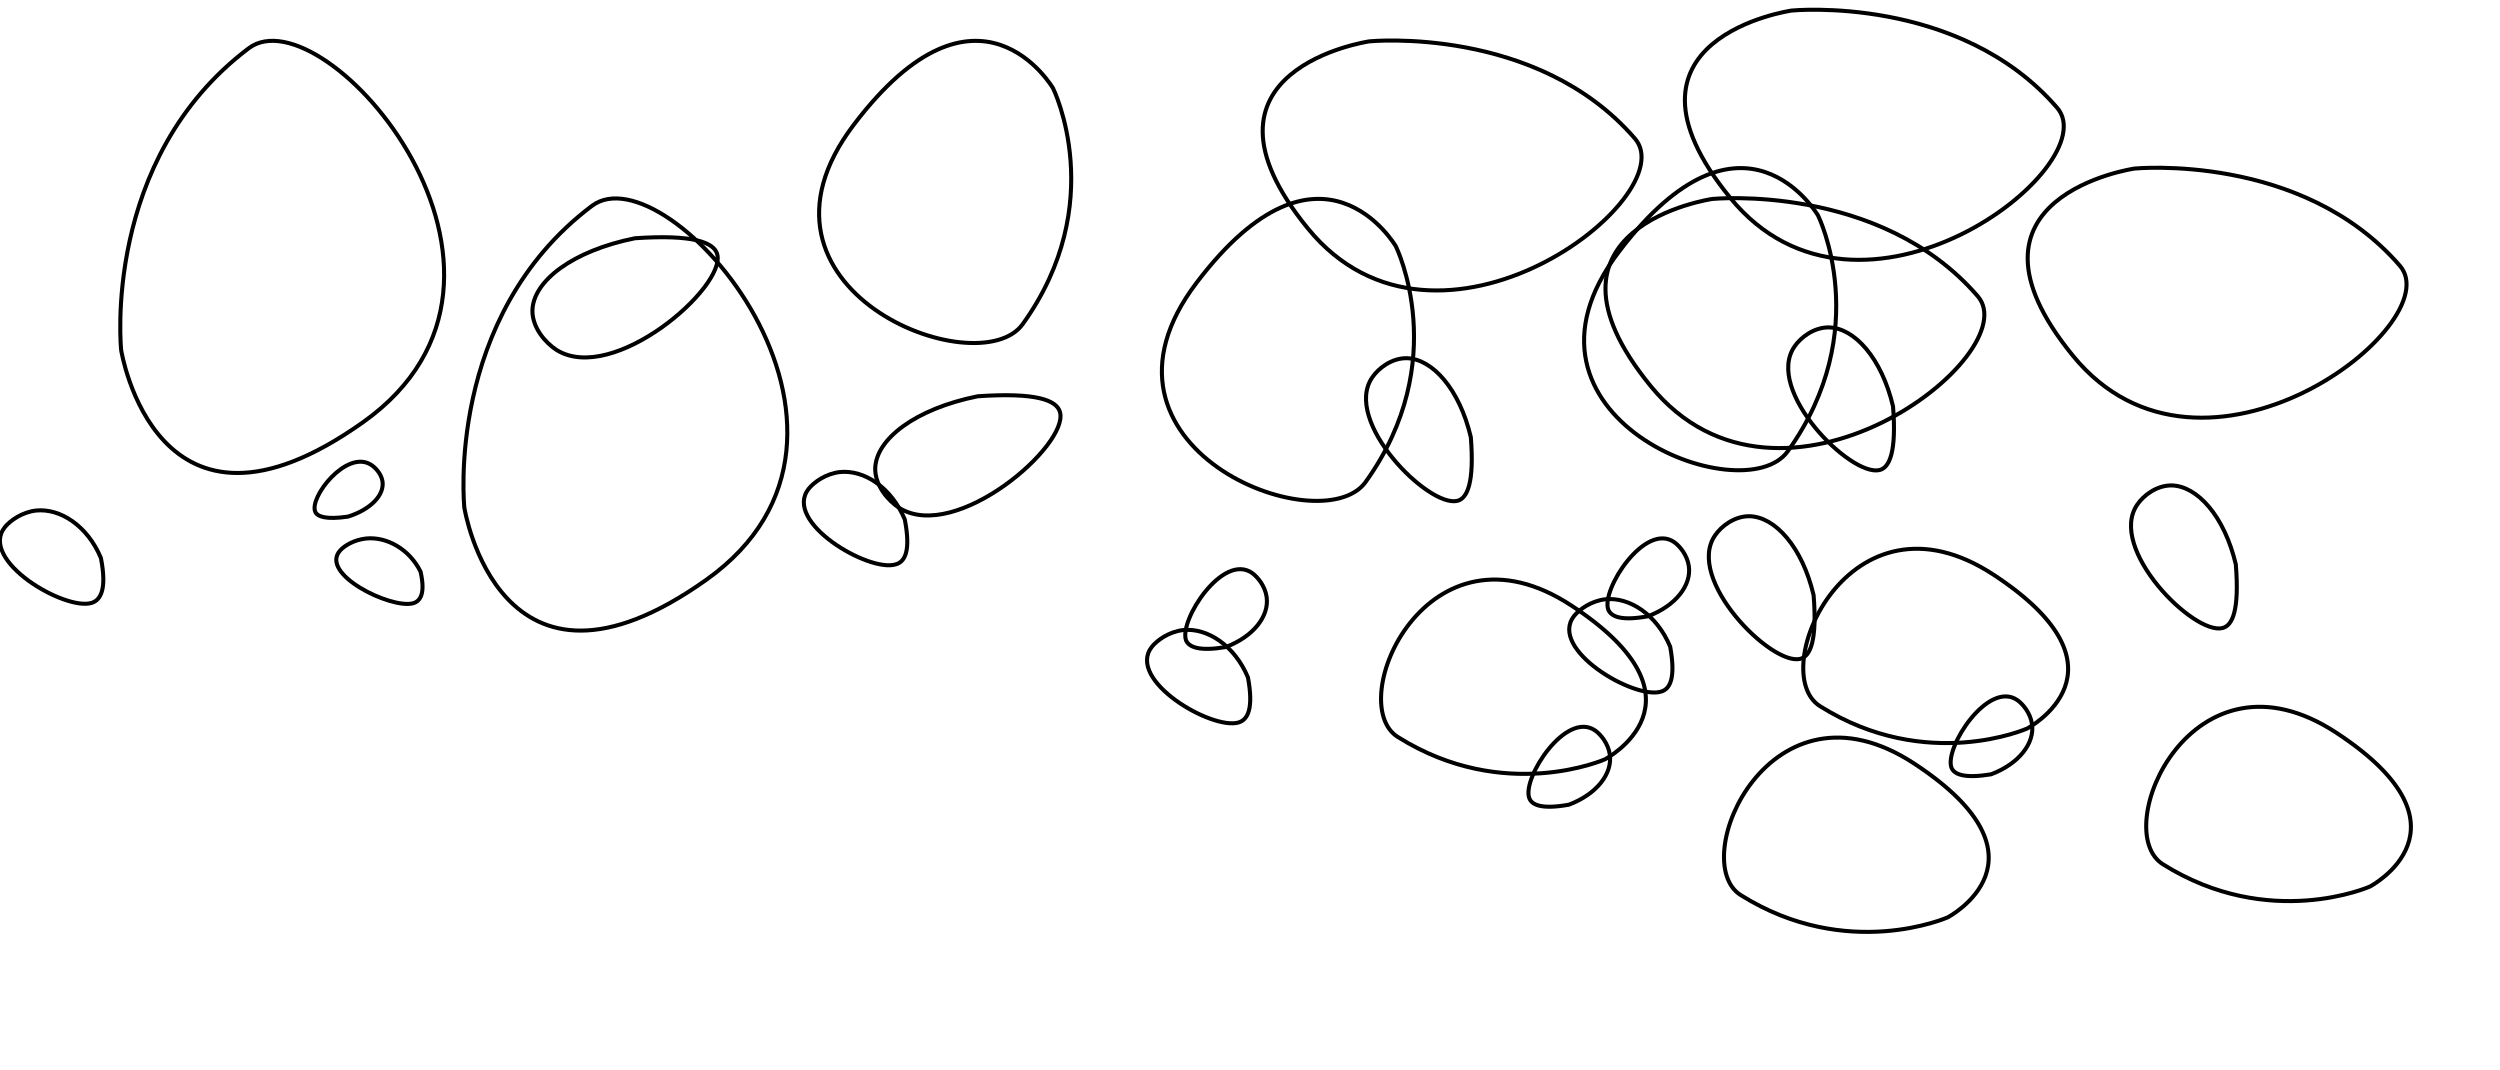 <?xml version="1.0" encoding="utf-8"?>
<!-- Generator: Adobe Illustrator 22.1.0, SVG Export Plug-In . SVG Version: 6.00 Build 0)  -->
<svg version="1.1" id="Layer_1" xmlns="http://www.w3.org/2000/svg" xmlns:xlink="http://www.w3.org/1999/xlink" x="0px" y="0px"
	 viewBox="0 0 617 264" style="enable-background:new 0 0 617 264;" xml:space="preserve">
<style type="text/css">
	.st0{fill:none;stroke:#000000;stroke-miterlimit:10;}
</style>
<path class="st0" d="M61.4,11.9C25,39.3,29.9,86.4,29.9,86.4s8.6,54.1,59.7,17.8S80-2.1,61.4,11.9z"/>
<path class="st0" d="M156.7,58.8c-15.4,3.1-25.2,10.6-25.3,17.9c0,4.2,3.2,7.9,6,9.7c14,8.6,41.9-15.6,39.6-23.7
	C176.2,59.9,171.3,57.8,156.7,58.8z"/>
<path class="st0" d="M223.3,128.2c-3.3-7.9-10-12.3-16-11.7c-3.5,0.4-6.4,2.5-7.7,4.1c-6.5,8.2,14.8,20.7,21.4,18.7
	C223.4,138.7,224.8,135.9,223.3,128.2z"/>
<path class="st0" d="M252.4,80c21.5-29.9,7.5-58.2,7.5-58.2s-18.4-31.6-49.2,9S241.4,95.3,252.4,80z"/>
<path class="st0" d="M403.5,34.2c-24.2-28-65.5-24-65.5-24s-47.3,6.9-15.2,46.2S415.9,48.5,403.5,34.2z"/>
<path class="st0" d="M363,107.9c-2.8-11.9-9.5-19.4-15.9-19.5c-3.7,0-6.9,2.5-8.4,4.7c-7.5,10.8,13.9,32.3,21,30.5
	C362.1,123,363.9,119.2,363,107.9z"/>
<path class="st0" d="M302.5,159.7c6.9-2.6,10.8-7.7,10.1-12.4c-0.4-2.7-2.2-4.9-3.6-5.9c-7.2-5-18,11.6-16.3,16.6
	C293.4,159.7,295.9,160.8,302.5,159.7z"/>
<path class="st0" d="M345,181.9c26.3,16.5,51.1,5.5,51.1,5.5s27.5-14.4-8.2-37.9S331.5,173.5,345,181.9z"/>
<path class="st0" d="M146.1,50.8c-36.4,27.4-31.5,74.5-31.5,74.5s8.6,54.1,59.7,17.8S164.7,36.8,146.1,50.8z"/>
<path class="st0" d="M241.3,97.8c-15.4,3.1-25.2,10.6-25.3,17.9c0,4.2,3.2,7.9,6,9.7c14,8.6,41.9-15.6,39.6-23.7
	C260.8,98.8,255.9,96.8,241.3,97.8z"/>
<path class="st0" d="M308,167.2c-3.3-7.9-10-12.3-16-11.7c-3.5,0.4-6.4,2.5-7.7,4.1c-6.5,8.2,14.8,20.7,21.4,18.7
	C308,177.6,309.4,174.8,308,167.2z"/>
<path class="st0" d="M85.9,127.5c5.7-1.8,9-5.4,8.5-8.7c-0.3-1.9-1.8-3.5-3-4.2c-6-3.5-15.1,8.1-13.6,11.7
	C78.3,127.5,80.4,128.3,85.9,127.5z"/>
<path class="st0" d="M103.8,141.1c-2.7-5.5-8.3-8.7-13.4-8.2c-2.9,0.3-5.3,1.7-6.4,2.9c-5.4,5.8,12.4,14.5,17.9,13.1
	C103.8,148.4,105,146.4,103.8,141.1z"/>
<path class="st0" d="M24.9,137.7c-3.3-7.9-10-12.3-16-11.7c-3.5,0.4-6.4,2.5-7.7,4.1c-6.5,8.2,14.8,20.7,21.4,18.7
	C24.9,148.1,26.4,145.3,24.9,137.7z"/>
<path class="st0" d="M337,119c21.5-29.9,7.5-58.2,7.5-58.2s-18.4-31.6-49.2,9S326,134.2,337,119z"/>
<path class="st0" d="M488.1,73.1c-24.2-28-65.5-24-65.5-24s-47.3,6.9-15.2,46.2S500.5,87.4,488.1,73.1z"/>
<path class="st0" d="M447.6,146.9c-2.8-11.9-9.5-19.4-15.9-19.5c-3.7,0-6.9,2.5-8.4,4.7c-7.5,10.8,13.9,32.3,21,30.5
	C446.8,162,448.5,158.1,447.6,146.9z"/>
<path class="st0" d="M387.2,198.6c6.9-2.6,10.8-7.7,10.1-12.4c-0.4-2.7-2.2-4.9-3.6-5.9c-7.2-5-18,11.6-16.3,16.6
	C378,198.7,380.5,199.8,387.2,198.6z"/>
<path class="st0" d="M429.6,220.9c26.3,16.5,51.1,5.5,51.1,5.5s27.5-14.4-8.2-37.9S416.2,212.5,429.6,220.9z"/>
<path class="st0" d="M507.7,26.6c-24.2-28-65.5-24-65.5-24S394.9,9.4,427,48.8S520.1,40.9,507.7,26.6z"/>
<path class="st0" d="M467.2,100.3c-2.8-11.9-9.5-19.4-15.9-19.5c-3.7,0-6.9,2.5-8.4,4.7c-7.5,10.8,13.9,32.3,21,30.5
	C466.3,115.4,468.1,111.6,467.2,100.3z"/>
<path class="st0" d="M406.7,152.1c6.9-2.6,10.8-7.7,10.1-12.4c-0.4-2.7-2.2-4.9-3.6-5.9c-7.2-5-18,11.6-16.3,16.6
	C397.6,152.2,400.1,153.3,406.7,152.1z"/>
<path class="st0" d="M449.2,174.3c26.3,16.5,51.1,5.5,51.1,5.5s27.5-14.4-8.2-37.9S435.7,165.9,449.2,174.3z"/>
<path class="st0" d="M412.2,159.6c-3.3-7.9-10-12.3-16-11.7c-3.5,0.4-6.4,2.5-7.7,4.1c-6.5,8.2,14.8,20.7,21.4,18.7
	C412.2,170.1,413.6,167.3,412.2,159.6z"/>
<path class="st0" d="M441.2,111.4c21.5-29.9,7.5-58.2,7.5-58.2s-18.4-31.6-49.2,9S430.2,126.7,441.2,111.4z"/>
<path class="st0" d="M592.3,65.6c-24.2-28-65.5-24-65.5-24s-47.3,6.9-15.2,46.2S604.7,79.9,592.3,65.6z"/>
<path class="st0" d="M551.8,139.3c-2.8-11.9-9.5-19.4-15.9-19.5c-3.7,0-6.9,2.5-8.4,4.7c-7.5,10.8,13.9,32.3,21,30.5
	C551,154.4,552.7,150.6,551.8,139.3z"/>
<path class="st0" d="M491.4,191.1c6.9-2.6,10.8-7.7,10.1-12.4c-0.4-2.7-2.2-4.9-3.6-5.9c-7.2-5-18,11.6-16.3,16.6
	C482.2,191.1,484.7,192.2,491.4,191.1z"/>
<path class="st0" d="M533.8,213.3c26.3,16.5,51.1,5.5,51.1,5.5s27.5-14.4-8.2-37.9S520.4,204.9,533.8,213.3z"/>
</svg>
